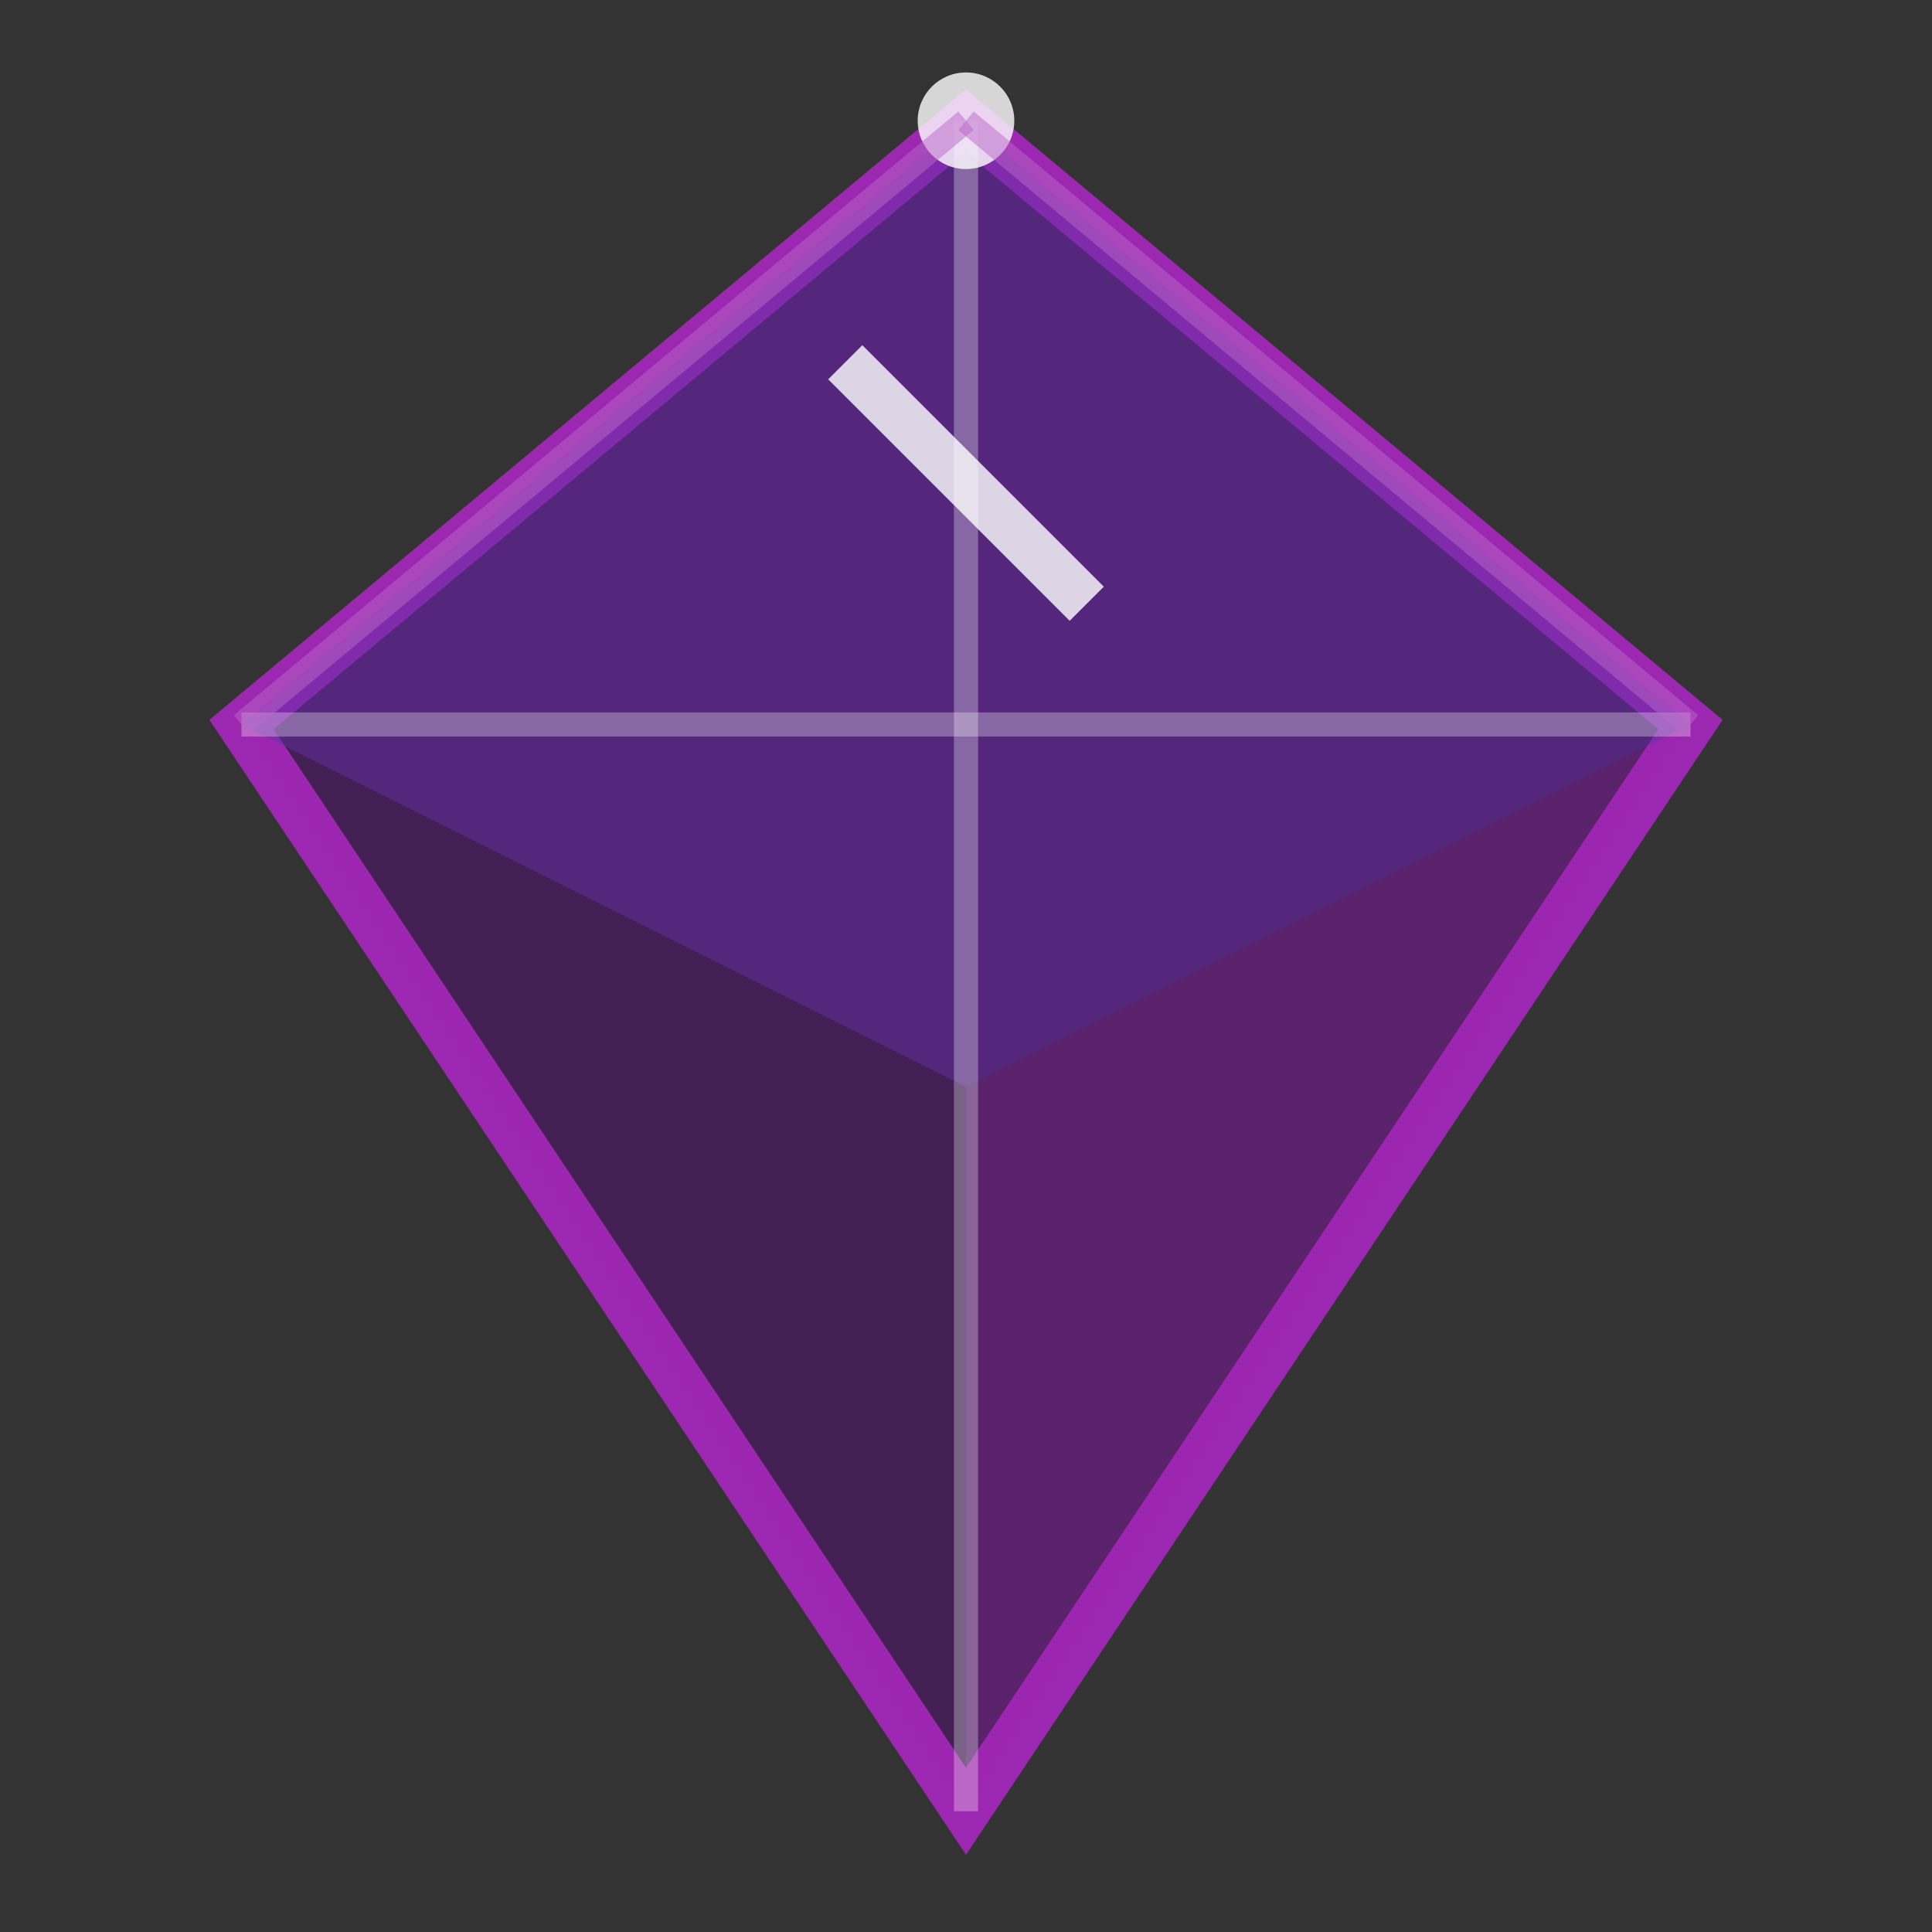 <?xml version="1.0" encoding="UTF-8"?>
<svg width="80" height="80" viewBox="0 0 80 80" fill="none" xmlns="http://www.w3.org/2000/svg">
    <rect x="0" y="0" width="80" height="80" fill="#333333" stroke="none"/>
    <!-- Base Diamond Shape -->
    <path d="M40 5 L70 30 L40 75 L10 30 Z" fill="#2d1f3d" stroke="#9c27b0" stroke-width="2"/>
    
    <!-- Facets -->
    <path d="M40 5 L70 30 L40 45 L10 30 Z" fill="#6f2da8" opacity="0.6"/>
    <path d="M40 45 L70 30 L40 75 Z" fill="#9c27b0" opacity="0.4"/>
    <path d="M40 45 L10 30 L40 75 Z" fill="#9c27b0" opacity="0.2"/>
    
    <!-- Highlight Lines -->
    <path d="M40 5 L40 75" stroke="white" stroke-width="1" opacity="0.3"/>
    <path d="M10 30 L70 30" stroke="white" stroke-width="1" opacity="0.3"/>
    
    <!-- Shine Effect -->
    <path d="M35 15 L45 25" stroke="white" stroke-width="2" opacity="0.8">
        <animate
            attributeName="opacity"
            values="0.8;0.2;0.8"
            dur="2s"
            repeatCount="indefinite"/>
    </path>
    
    <!-- Top Point Highlight -->
    <circle cx="40" cy="5" r="2" fill="white" opacity="0.8">
        <animate
            attributeName="opacity"
            values="0.8;0.4;0.8"
            dur="1.5s"
            repeatCount="indefinite"/>
    </circle>
    
    <!-- Edge Highlights -->
    <path d="M40 5 L70 30" stroke="#ba68c8" stroke-width="1" opacity="0.5"/>
    <path d="M40 5 L10 30" stroke="#ba68c8" stroke-width="1" opacity="0.5"/>
</svg> 